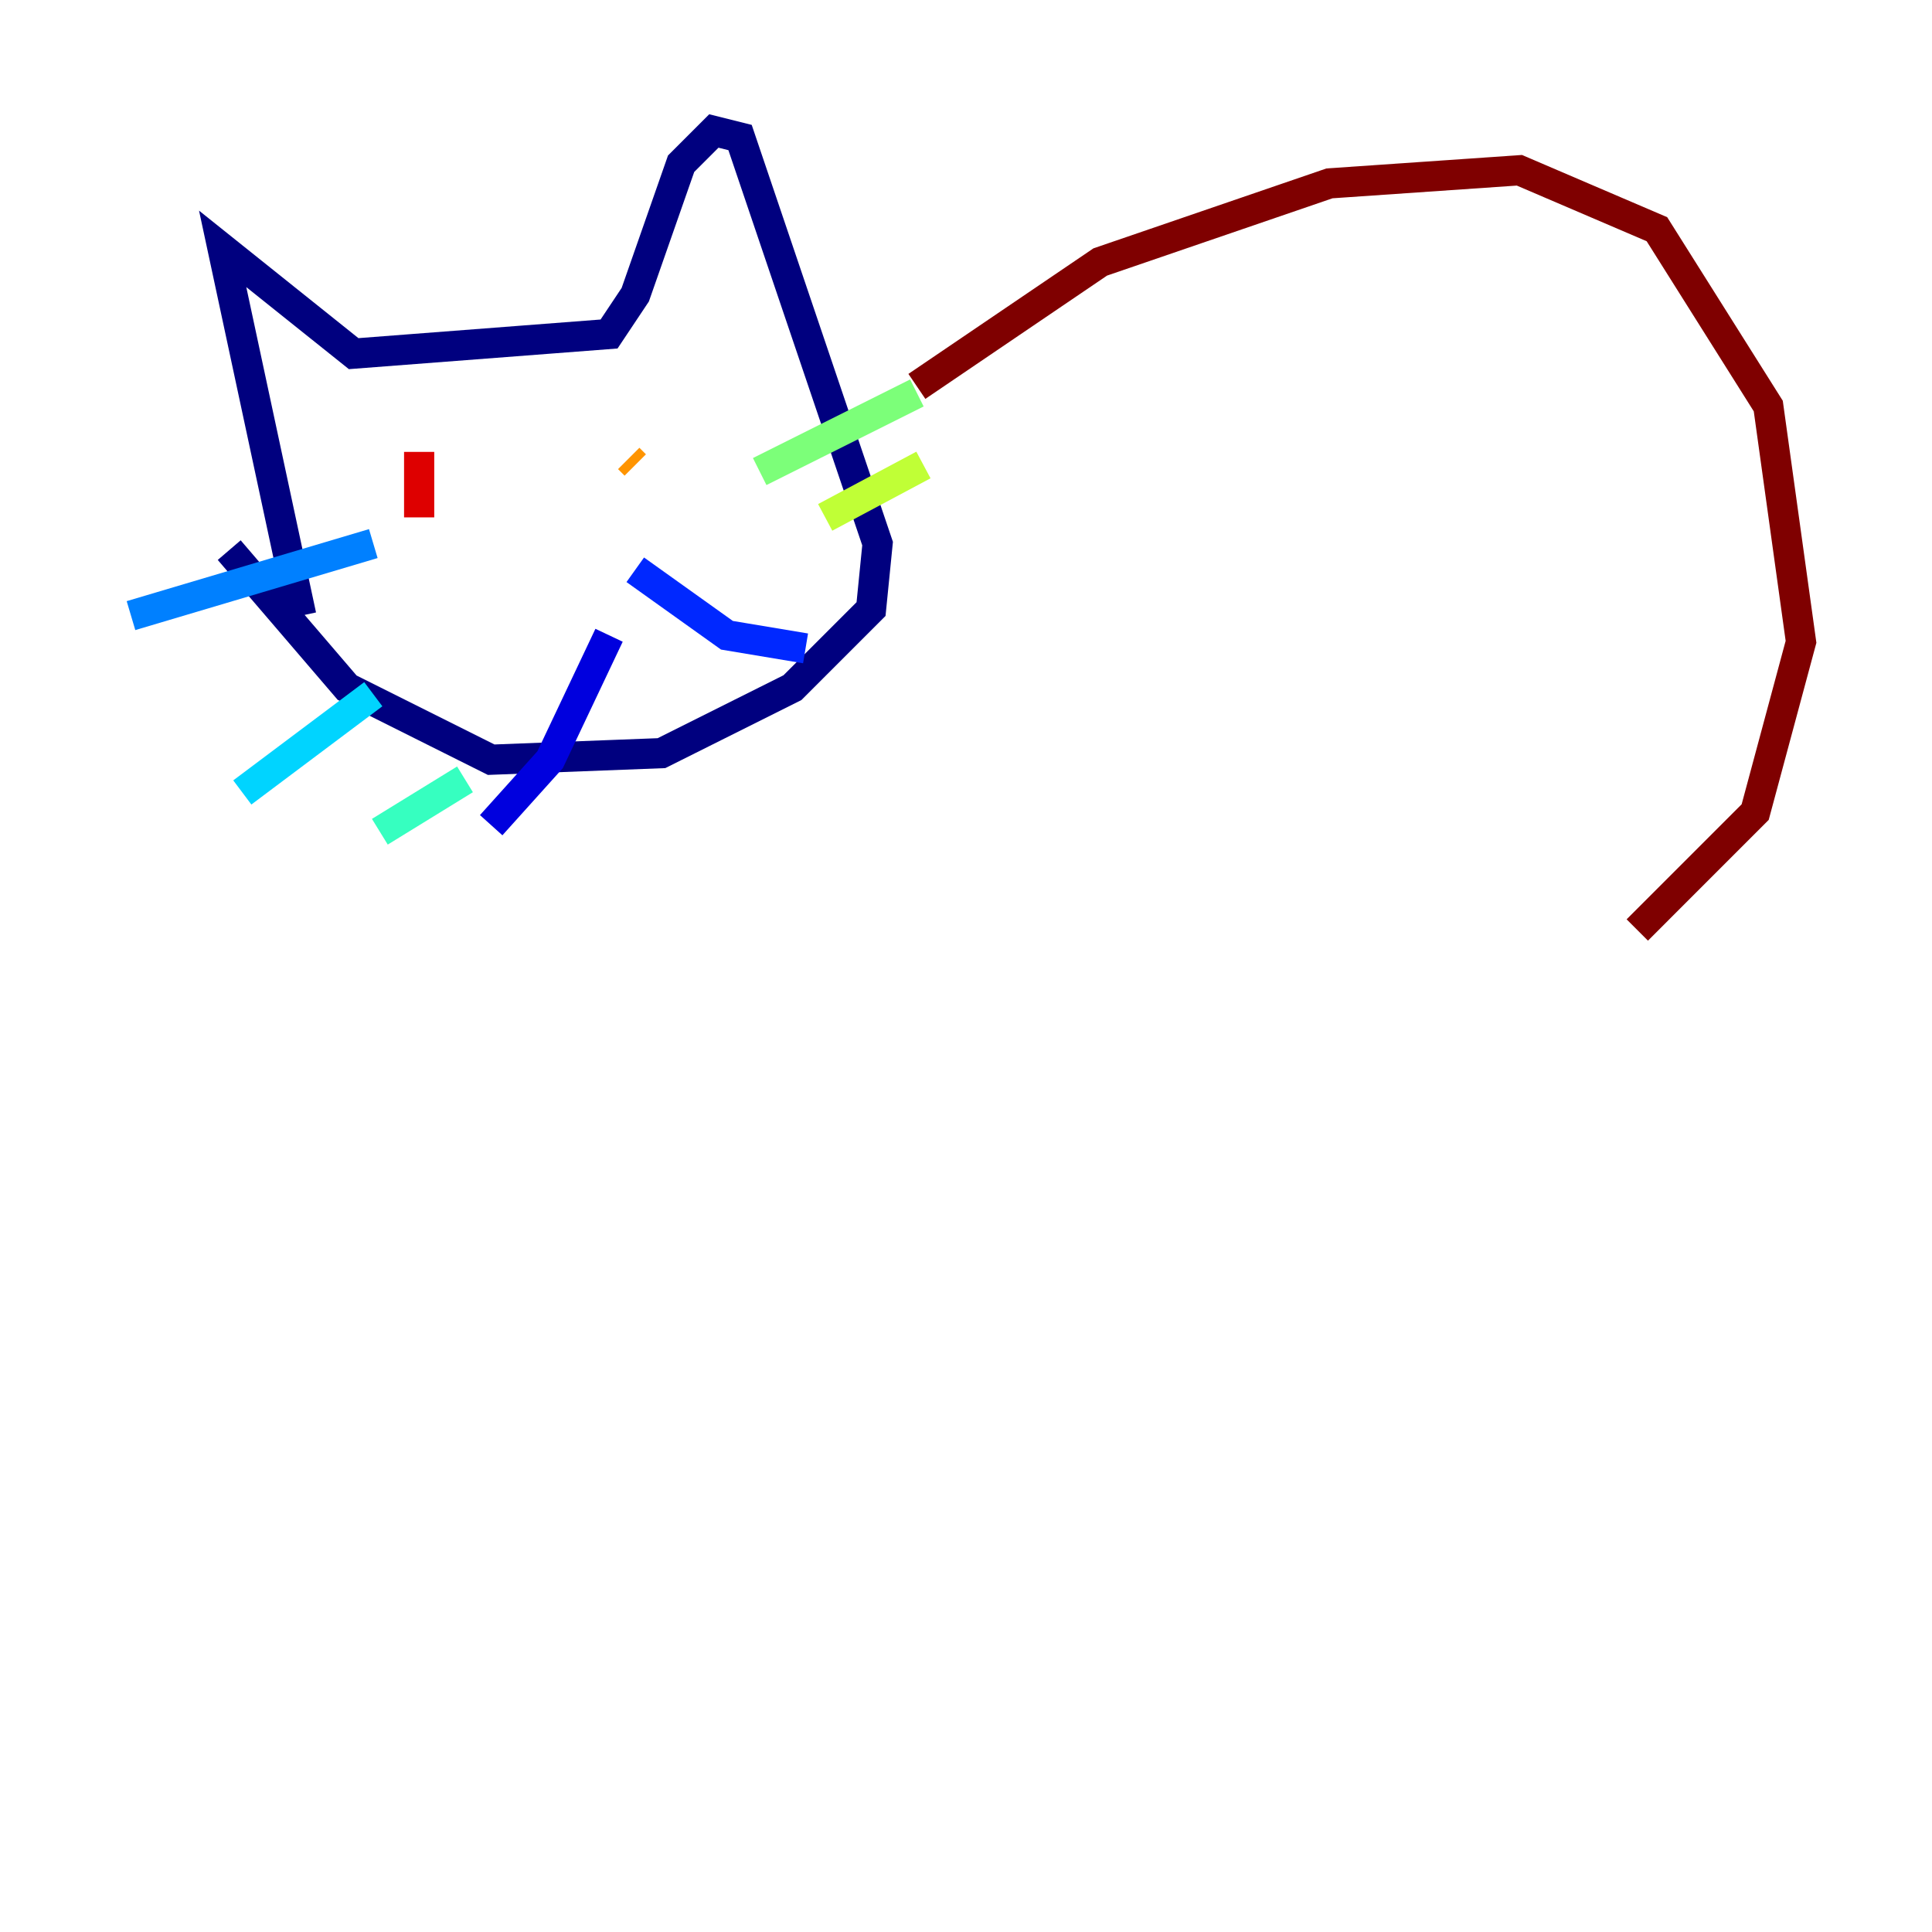 <?xml version="1.0" encoding="utf-8" ?>
<svg baseProfile="tiny" height="128" version="1.2" viewBox="0,0,128,128" width="128" xmlns="http://www.w3.org/2000/svg" xmlns:ev="http://www.w3.org/2001/xml-events" xmlns:xlink="http://www.w3.org/1999/xlink"><defs /><polyline fill="none" points="19.959,40.786 14.752,16.488 23.43,23.43 40.352,22.129 42.088,19.525 45.125,10.848 47.295,8.678 49.031,9.112 58.142,36.014 57.709,40.352 52.502,45.559 43.824,49.898 32.542,50.332 22.997,45.559 15.186,36.447" stroke="#00007f" stroke-width="2" /><polyline fill="none" points="40.352,42.088 36.447,50.332 32.542,54.671" stroke="#0000de" stroke-width="2" /><polyline fill="none" points="42.088,37.749 48.163,42.088 53.37,42.956" stroke="#0028ff" stroke-width="2" /><polyline fill="none" points="8.678,40.786 24.732,36.014" stroke="#0080ff" stroke-width="2" /><polyline fill="none" points="16.054,52.502 24.732,45.993" stroke="#00d4ff" stroke-width="2" /><polyline fill="none" points="25.166,55.105 30.807,51.634" stroke="#36ffc0" stroke-width="2" /><polyline fill="none" points="50.332,31.241 60.746,26.034" stroke="#7cff79" stroke-width="2" /><polyline fill="none" points="54.671,34.278 61.18,30.807" stroke="#c0ff36" stroke-width="2" /><polyline fill="none" points="32.542,29.071 32.542,29.071" stroke="#ffe500" stroke-width="2" /><polyline fill="none" points="41.654,30.373 42.088,30.807" stroke="#ff9400" stroke-width="2" /><polyline fill="none" points="29.071,26.902 29.071,26.902" stroke="#ff4600" stroke-width="2" /><polyline fill="none" points="27.77,29.939 27.77,34.278" stroke="#de0000" stroke-width="2" /><polyline fill="none" points="60.746,25.6 72.895,17.356 88.081,12.149 100.664,11.281 109.776,15.186 117.153,26.902 119.322,42.522 116.285,53.803 108.475,61.614" stroke="#7f0000" stroke-width="2" /></svg>
